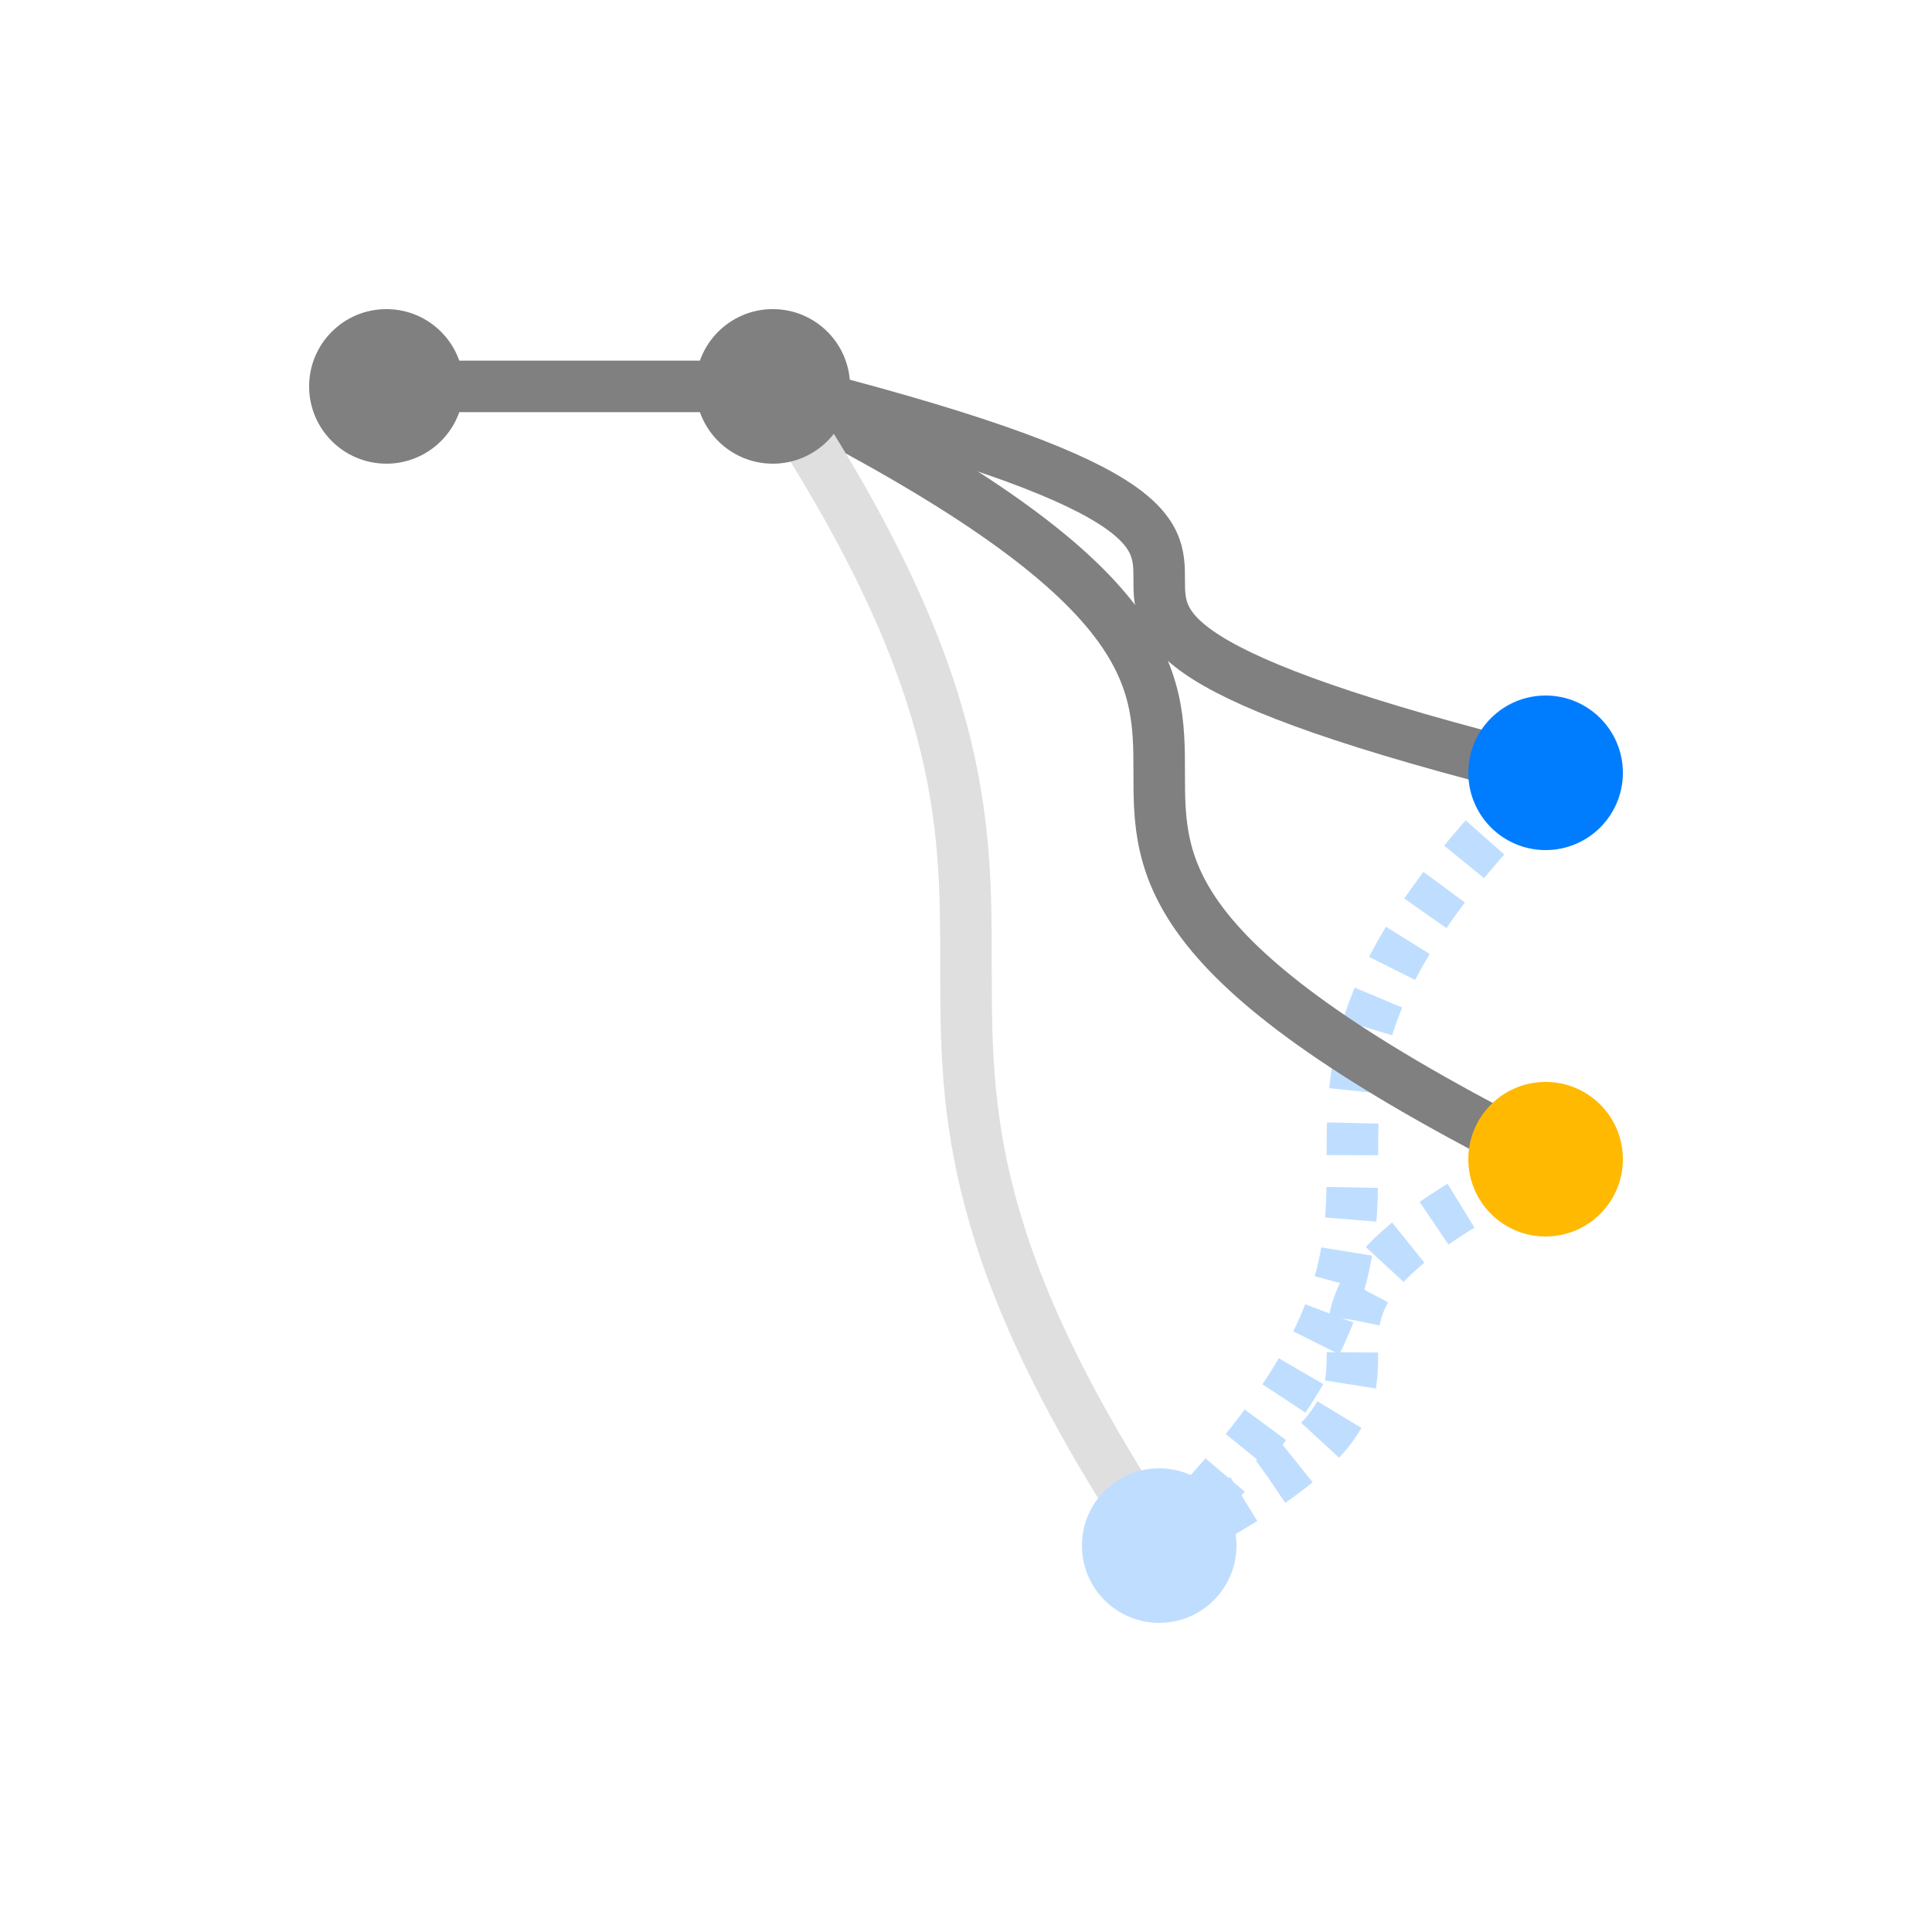 <svg style="vector-effect: non-scaling-stroke;" xmlns="http://www.w3.org/2000/svg" xmlns:svg="http://www.w3.org/2000/svg" height="300" width="300" stroke="null"><path stroke="#808080" stroke-width="8" fill="none" id="da39a3ee5e6b4b0d3255bfef95601890afd80709-10a34637ad661d98ba3344717656fcc76209c2f8" d="M60,60 C120,60 60,60 120,60"/><path d="M180,240 C240,180 180,180 240,120" stroke="#bfdeff" stroke-dasharray="5, 5" stroke-width="8" id="3e6c06b1a28a035e21aa0a736ef80afadc43122c-63027d7630360e4203c0e3f970ec2ffcfe5f8f1b" fill="none"/><path stroke="#808080" stroke-width="8" fill="none" id="10a34637ad661d98ba3344717656fcc76209c2f8-63027d7630360e4203c0e3f970ec2ffcfe5f8f1b" d="M120,60 C240,90 120,90 240,120"/><path d="M180,240 C240,210 180,210 240,180" stroke="#bfdeff" stroke-dasharray="5, 5" stroke-width="8" id="3e6c06b1a28a035e21aa0a736ef80afadc43122c-3c7435cfd4e31b9be3991041c9a4f8292b752e5b" fill="none"/><path stroke="#808080" stroke-width="8" fill="none" id="10a34637ad661d98ba3344717656fcc76209c2f8-3c7435cfd4e31b9be3991041c9a4f8292b752e5b" d="M120,60 C240,120 120,120 240,180"/><path stroke="#dfdfdf" stroke-width="8" fill="none" id="10a34637ad661d98ba3344717656fcc76209c2f8-3e6c06b1a28a035e21aa0a736ef80afadc43122c" d="M120,60 C180,150 120,150 180,240"/><circle stroke-linejoin="null" cy="60" cx="60" stroke-dasharray="null" stroke-width="0" r="12" stroke-linecap="null" id="commit-da39a3ee5e6b4b0d3255bfef95601890afd80709" stroke="#aaaaaa" fill="#808080"><title>da39a3 First commit</title></circle><circle stroke-linejoin="null" cy="60" cx="120" stroke-dasharray="null" stroke-width="0" r="12" stroke-linecap="null" id="commit-10a34637ad661d98ba3344717656fcc76209c2f8" stroke="#aaaaaa" fill="#808080"><title>10a346 Original branch point for feature</title></circle><circle stroke-linejoin="null" cy="120" cx="240" stroke-dasharray="null" stroke-width="0" r="12" stroke-linecap="null" id="commit-63027d7630360e4203c0e3f970ec2ffcfe5f8f1b" stroke="#aaaaaa" fill="#007dff"><title>63027d Collaborative Change</title></circle><circle stroke-linejoin="null" cy="180" cx="240" stroke-dasharray="null" stroke-width="0" r="12" stroke-linecap="null" id="commit-3c7435cfd4e31b9be3991041c9a4f8292b752e5b" stroke="#aaaaaa" fill="#ffb900"><title>3c7435 Collaborative Change</title></circle><circle stroke-linejoin="null" cy="240" cx="180" stroke-dasharray="null" stroke-width="0" r="12" stroke-linecap="null" id="commit-3e6c06b1a28a035e21aa0a736ef80afadc43122c" stroke="#aaaaaa" fill="#bfdeff"><title>3e6c06 Collaborative Change</title></circle></svg>